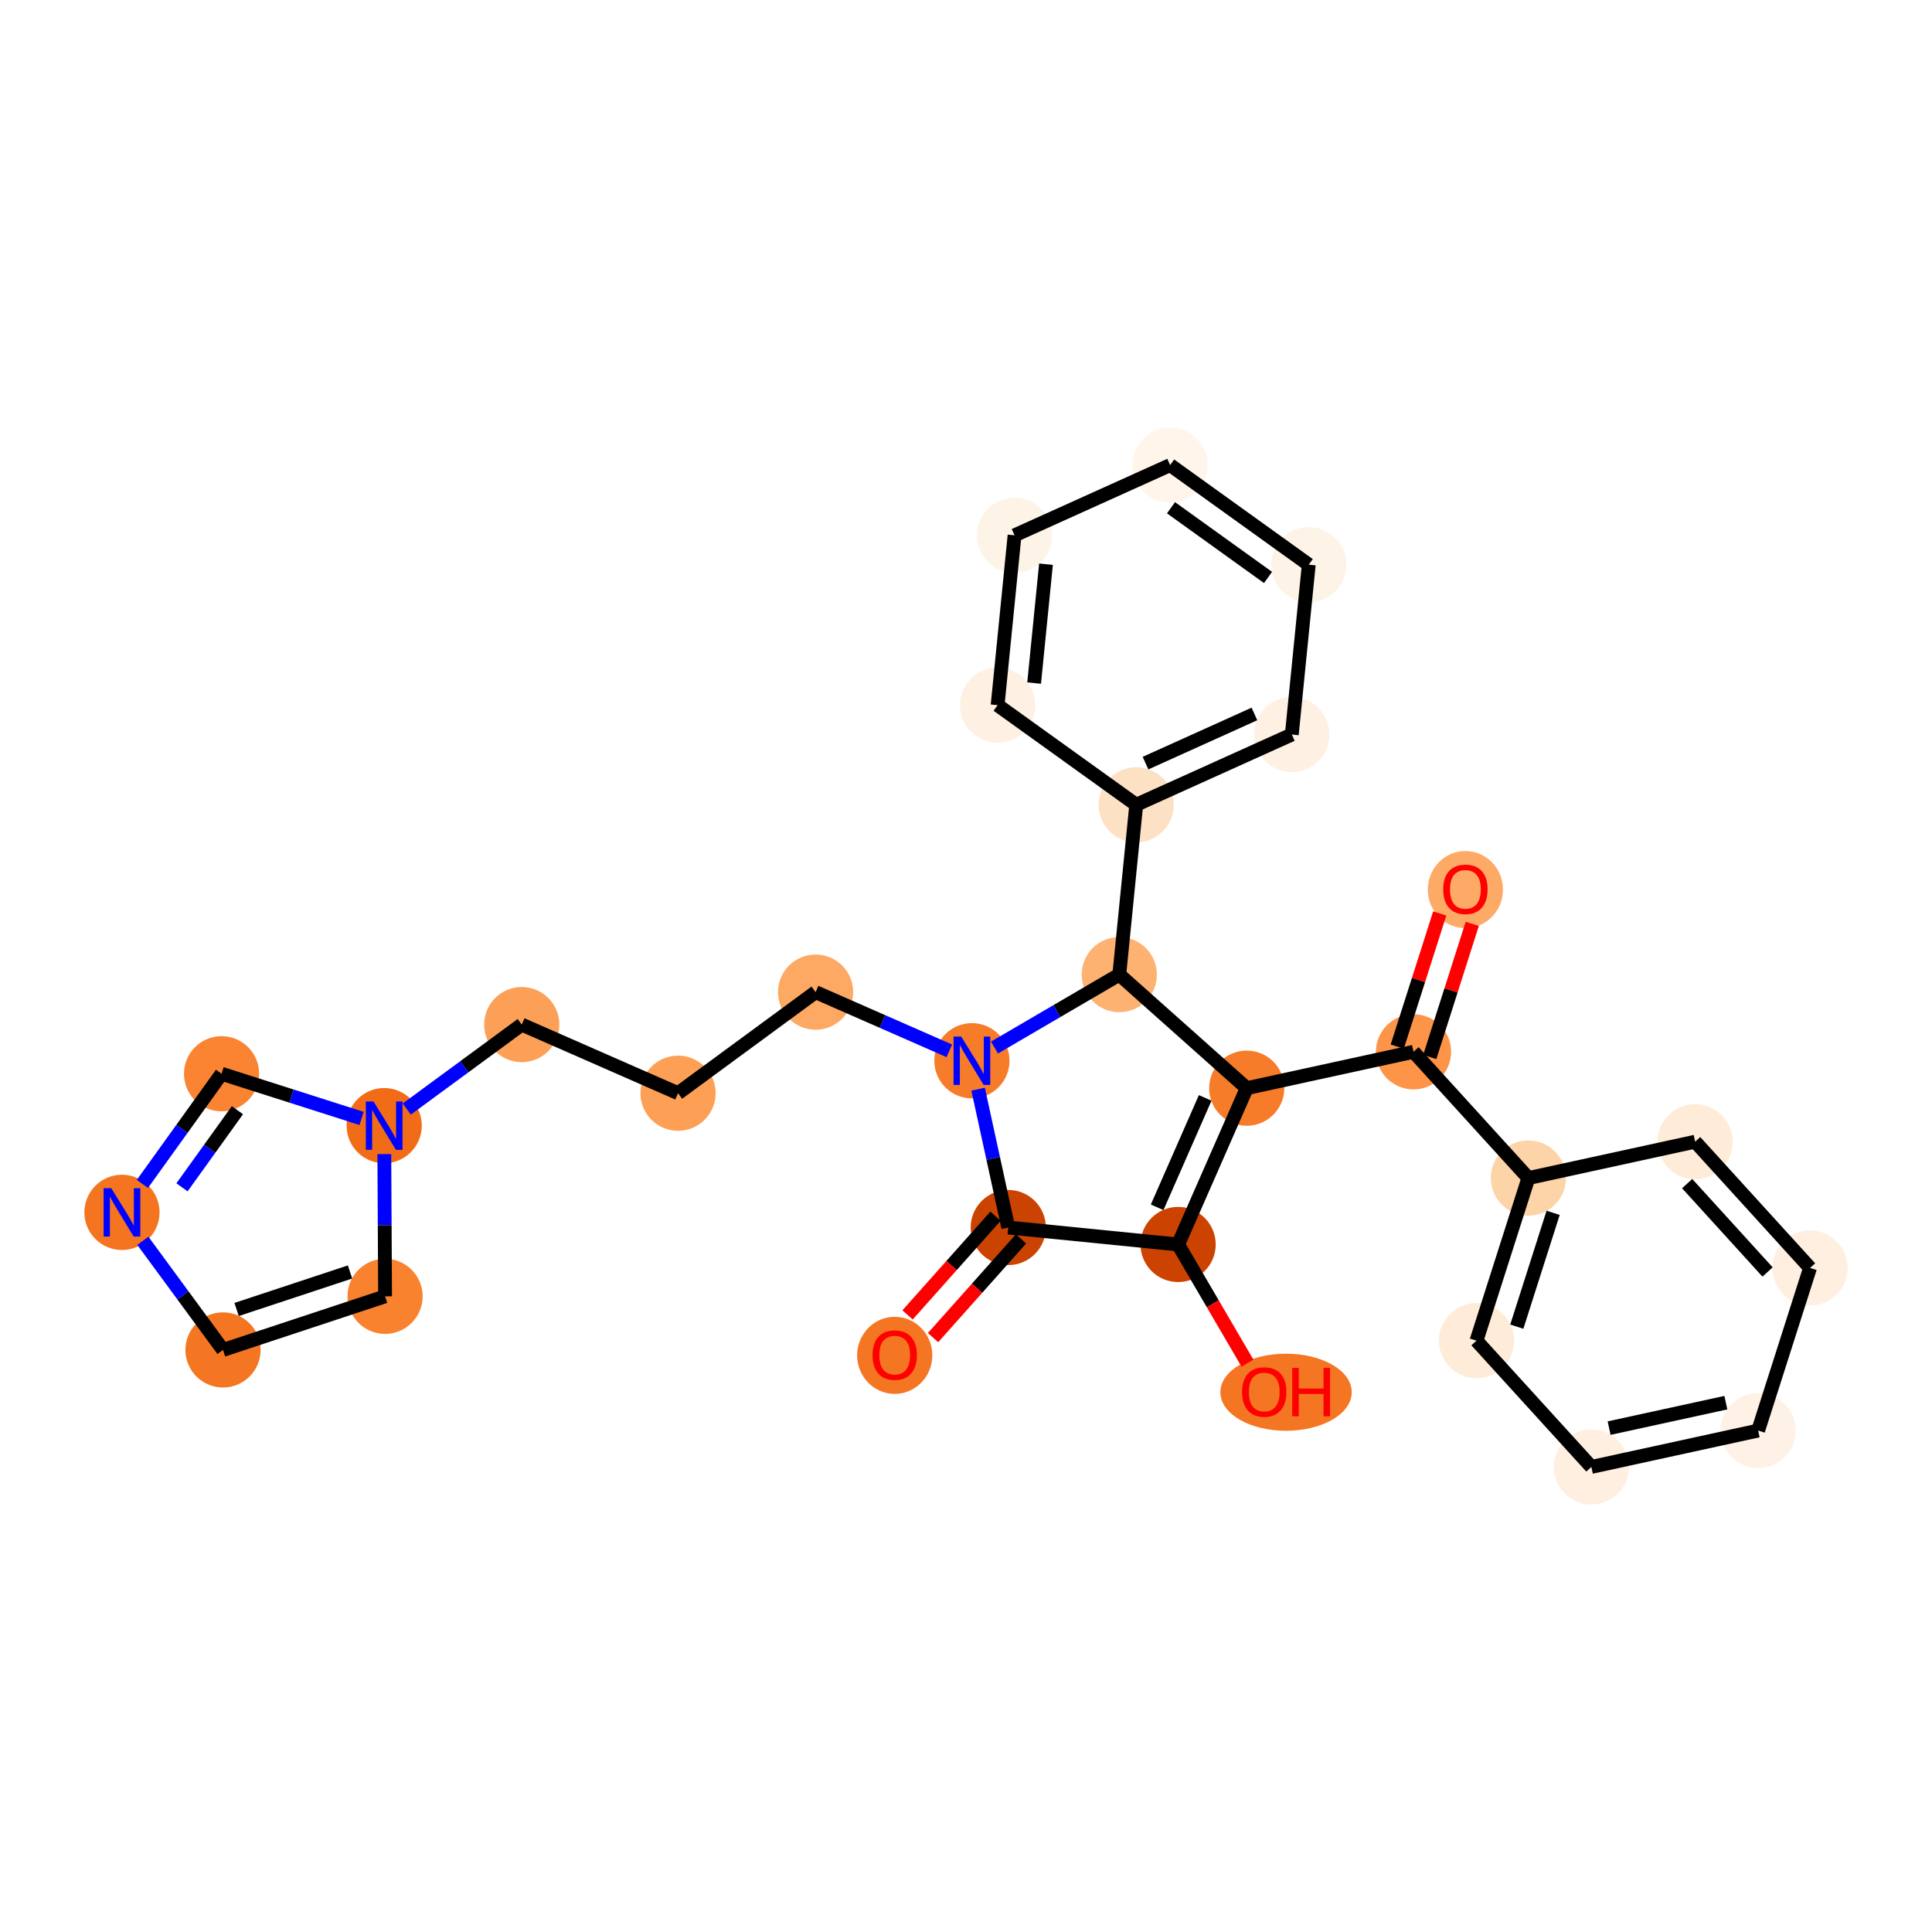 <?xml version='1.0' encoding='iso-8859-1'?>
<svg version='1.1' baseProfile='full'
              xmlns='http://www.w3.org/2000/svg'
                      xmlns:rdkit='http://www.rdkit.org/xml'
                      xmlns:xlink='http://www.w3.org/1999/xlink'
                  xml:space='preserve'
width='280px' height='280px' viewBox='0 0 280 280'>
<!-- END OF HEADER -->
<rect style='opacity:1.0;fill:#FFFFFF;stroke:none' width='280' height='280' x='0' y='0'> </rect>
<ellipse cx='212.377' cy='128.923' rx='4.948' ry='5.087'  style='fill:#FDAA66;fill-rule:evenodd;stroke:#FDAA66;stroke-width:1.0px;stroke-linecap:butt;stroke-linejoin:miter;stroke-opacity:1' />
<ellipse cx='204.856' cy='152.436' rx='4.948' ry='4.948'  style='fill:#FD9447;fill-rule:evenodd;stroke:#FD9447;stroke-width:1.0px;stroke-linecap:butt;stroke-linejoin:miter;stroke-opacity:1' />
<ellipse cx='180.685' cy='157.707' rx='4.948' ry='4.948'  style='fill:#F77C29;fill-rule:evenodd;stroke:#F77C29;stroke-width:1.0px;stroke-linecap:butt;stroke-linejoin:miter;stroke-opacity:1' />
<ellipse cx='170.742' cy='180.359' rx='4.948' ry='4.948'  style='fill:#CC4301;fill-rule:evenodd;stroke:#CC4301;stroke-width:1.0px;stroke-linecap:butt;stroke-linejoin:miter;stroke-opacity:1' />
<ellipse cx='186.385' cy='201.772' rx='9.019' ry='5.087'  style='fill:#F57622;fill-rule:evenodd;stroke:#F57622;stroke-width:1.0px;stroke-linecap:butt;stroke-linejoin:miter;stroke-opacity:1' />
<ellipse cx='146.126' cy='177.902' rx='4.948' ry='4.948'  style='fill:#CB4301;fill-rule:evenodd;stroke:#CB4301;stroke-width:1.0px;stroke-linecap:butt;stroke-linejoin:miter;stroke-opacity:1' />
<ellipse cx='129.67' cy='196.428' rx='4.948' ry='5.087'  style='fill:#F57622;fill-rule:evenodd;stroke:#F57622;stroke-width:1.0px;stroke-linecap:butt;stroke-linejoin:miter;stroke-opacity:1' />
<ellipse cx='140.856' cy='153.732' rx='4.948' ry='4.954'  style='fill:#F77C29;fill-rule:evenodd;stroke:#F77C29;stroke-width:1.0px;stroke-linecap:butt;stroke-linejoin:miter;stroke-opacity:1' />
<ellipse cx='118.204' cy='143.789' rx='4.948' ry='4.948'  style='fill:#FDA863;fill-rule:evenodd;stroke:#FDA863;stroke-width:1.0px;stroke-linecap:butt;stroke-linejoin:miter;stroke-opacity:1' />
<ellipse cx='98.267' cy='158.435' rx='4.948' ry='4.948'  style='fill:#FD9F55;fill-rule:evenodd;stroke:#FD9F55;stroke-width:1.0px;stroke-linecap:butt;stroke-linejoin:miter;stroke-opacity:1' />
<ellipse cx='75.615' cy='148.491' rx='4.948' ry='4.948'  style='fill:#FDA057;fill-rule:evenodd;stroke:#FDA057;stroke-width:1.0px;stroke-linecap:butt;stroke-linejoin:miter;stroke-opacity:1' />
<ellipse cx='55.678' cy='163.137' rx='4.948' ry='4.954'  style='fill:#F26C17;fill-rule:evenodd;stroke:#F26C17;stroke-width:1.0px;stroke-linecap:butt;stroke-linejoin:miter;stroke-opacity:1' />
<ellipse cx='55.808' cy='187.875' rx='4.948' ry='4.948'  style='fill:#F9822F;fill-rule:evenodd;stroke:#F9822F;stroke-width:1.0px;stroke-linecap:butt;stroke-linejoin:miter;stroke-opacity:1' />
<ellipse cx='32.321' cy='195.643' rx='4.948' ry='4.948'  style='fill:#F57622;fill-rule:evenodd;stroke:#F57622;stroke-width:1.0px;stroke-linecap:butt;stroke-linejoin:miter;stroke-opacity:1' />
<ellipse cx='17.675' cy='175.706' rx='4.948' ry='4.954'  style='fill:#F47420;fill-rule:evenodd;stroke:#F47420;stroke-width:1.0px;stroke-linecap:butt;stroke-linejoin:miter;stroke-opacity:1' />
<ellipse cx='32.11' cy='155.616' rx='4.948' ry='4.948'  style='fill:#FA8432;fill-rule:evenodd;stroke:#FA8432;stroke-width:1.0px;stroke-linecap:butt;stroke-linejoin:miter;stroke-opacity:1' />
<ellipse cx='162.215' cy='141.25' rx='4.948' ry='4.948'  style='fill:#FDB272;fill-rule:evenodd;stroke:#FDB272;stroke-width:1.0px;stroke-linecap:butt;stroke-linejoin:miter;stroke-opacity:1' />
<ellipse cx='164.671' cy='116.634' rx='4.948' ry='4.948'  style='fill:#FDE1C5;fill-rule:evenodd;stroke:#FDE1C5;stroke-width:1.0px;stroke-linecap:butt;stroke-linejoin:miter;stroke-opacity:1' />
<ellipse cx='187.218' cy='106.454' rx='4.948' ry='4.948'  style='fill:#FEF0E2;fill-rule:evenodd;stroke:#FEF0E2;stroke-width:1.0px;stroke-linecap:butt;stroke-linejoin:miter;stroke-opacity:1' />
<ellipse cx='189.674' cy='81.838' rx='4.948' ry='4.948'  style='fill:#FEF3E7;fill-rule:evenodd;stroke:#FEF3E7;stroke-width:1.0px;stroke-linecap:butt;stroke-linejoin:miter;stroke-opacity:1' />
<ellipse cx='169.584' cy='67.403' rx='4.948' ry='4.948'  style='fill:#FFF5EB;fill-rule:evenodd;stroke:#FFF5EB;stroke-width:1.0px;stroke-linecap:butt;stroke-linejoin:miter;stroke-opacity:1' />
<ellipse cx='147.038' cy='77.583' rx='4.948' ry='4.948'  style='fill:#FEF3E7;fill-rule:evenodd;stroke:#FEF3E7;stroke-width:1.0px;stroke-linecap:butt;stroke-linejoin:miter;stroke-opacity:1' />
<ellipse cx='144.581' cy='102.199' rx='4.948' ry='4.948'  style='fill:#FEF0E2;fill-rule:evenodd;stroke:#FEF0E2;stroke-width:1.0px;stroke-linecap:butt;stroke-linejoin:miter;stroke-opacity:1' />
<ellipse cx='221.505' cy='170.733' rx='4.948' ry='4.948'  style='fill:#FDD3A8;fill-rule:evenodd;stroke:#FDD3A8;stroke-width:1.0px;stroke-linecap:butt;stroke-linejoin:miter;stroke-opacity:1' />
<ellipse cx='213.984' cy='194.301' rx='4.948' ry='4.948'  style='fill:#FEECD9;fill-rule:evenodd;stroke:#FEECD9;stroke-width:1.0px;stroke-linecap:butt;stroke-linejoin:miter;stroke-opacity:1' />
<ellipse cx='230.634' cy='212.598' rx='4.948' ry='4.948'  style='fill:#FEEFE0;fill-rule:evenodd;stroke:#FEEFE0;stroke-width:1.0px;stroke-linecap:butt;stroke-linejoin:miter;stroke-opacity:1' />
<ellipse cx='254.804' cy='207.327' rx='4.948' ry='4.948'  style='fill:#FEF2E6;fill-rule:evenodd;stroke:#FEF2E6;stroke-width:1.0px;stroke-linecap:butt;stroke-linejoin:miter;stroke-opacity:1' />
<ellipse cx='262.325' cy='183.76' rx='4.948' ry='4.948'  style='fill:#FEEFE0;fill-rule:evenodd;stroke:#FEEFE0;stroke-width:1.0px;stroke-linecap:butt;stroke-linejoin:miter;stroke-opacity:1' />
<ellipse cx='245.676' cy='165.463' rx='4.948' ry='4.948'  style='fill:#FEECD9;fill-rule:evenodd;stroke:#FEECD9;stroke-width:1.0px;stroke-linecap:butt;stroke-linejoin:miter;stroke-opacity:1' />
<path class='bond-0 atom-0 atom-1' d='M 208.657,132.387 L 205.578,142.036' style='fill:none;fill-rule:evenodd;stroke:#FF0000;stroke-width:2.0px;stroke-linecap:butt;stroke-linejoin:miter;stroke-opacity:1' />
<path class='bond-0 atom-0 atom-1' d='M 205.578,142.036 L 202.499,151.684' style='fill:none;fill-rule:evenodd;stroke:#000000;stroke-width:2.0px;stroke-linecap:butt;stroke-linejoin:miter;stroke-opacity:1' />
<path class='bond-0 atom-0 atom-1' d='M 213.371,133.891 L 210.292,143.54' style='fill:none;fill-rule:evenodd;stroke:#FF0000;stroke-width:2.0px;stroke-linecap:butt;stroke-linejoin:miter;stroke-opacity:1' />
<path class='bond-0 atom-0 atom-1' d='M 210.292,143.54 L 207.213,153.188' style='fill:none;fill-rule:evenodd;stroke:#000000;stroke-width:2.0px;stroke-linecap:butt;stroke-linejoin:miter;stroke-opacity:1' />
<path class='bond-1 atom-1 atom-2' d='M 204.856,152.436 L 180.685,157.707' style='fill:none;fill-rule:evenodd;stroke:#000000;stroke-width:2.0px;stroke-linecap:butt;stroke-linejoin:miter;stroke-opacity:1' />
<path class='bond-22 atom-1 atom-23' d='M 204.856,152.436 L 221.505,170.733' style='fill:none;fill-rule:evenodd;stroke:#000000;stroke-width:2.0px;stroke-linecap:butt;stroke-linejoin:miter;stroke-opacity:1' />
<path class='bond-2 atom-2 atom-3' d='M 180.685,157.707 L 170.742,180.359' style='fill:none;fill-rule:evenodd;stroke:#000000;stroke-width:2.0px;stroke-linecap:butt;stroke-linejoin:miter;stroke-opacity:1' />
<path class='bond-2 atom-2 atom-3' d='M 174.664,159.116 L 167.703,174.972' style='fill:none;fill-rule:evenodd;stroke:#000000;stroke-width:2.0px;stroke-linecap:butt;stroke-linejoin:miter;stroke-opacity:1' />
<path class='bond-28 atom-16 atom-2' d='M 162.215,141.25 L 180.685,157.707' style='fill:none;fill-rule:evenodd;stroke:#000000;stroke-width:2.0px;stroke-linecap:butt;stroke-linejoin:miter;stroke-opacity:1' />
<path class='bond-3 atom-3 atom-4' d='M 170.742,180.359 L 175.767,188.958' style='fill:none;fill-rule:evenodd;stroke:#000000;stroke-width:2.0px;stroke-linecap:butt;stroke-linejoin:miter;stroke-opacity:1' />
<path class='bond-3 atom-3 atom-4' d='M 175.767,188.958 L 180.792,197.557' style='fill:none;fill-rule:evenodd;stroke:#FF0000;stroke-width:2.0px;stroke-linecap:butt;stroke-linejoin:miter;stroke-opacity:1' />
<path class='bond-4 atom-3 atom-5' d='M 170.742,180.359 L 146.126,177.902' style='fill:none;fill-rule:evenodd;stroke:#000000;stroke-width:2.0px;stroke-linecap:butt;stroke-linejoin:miter;stroke-opacity:1' />
<path class='bond-5 atom-5 atom-6' d='M 144.279,176.257 L 137.905,183.412' style='fill:none;fill-rule:evenodd;stroke:#000000;stroke-width:2.0px;stroke-linecap:butt;stroke-linejoin:miter;stroke-opacity:1' />
<path class='bond-5 atom-5 atom-6' d='M 137.905,183.412 L 131.53,190.566' style='fill:none;fill-rule:evenodd;stroke:#FF0000;stroke-width:2.0px;stroke-linecap:butt;stroke-linejoin:miter;stroke-opacity:1' />
<path class='bond-5 atom-5 atom-6' d='M 147.973,179.548 L 141.599,186.703' style='fill:none;fill-rule:evenodd;stroke:#000000;stroke-width:2.0px;stroke-linecap:butt;stroke-linejoin:miter;stroke-opacity:1' />
<path class='bond-5 atom-5 atom-6' d='M 141.599,186.703 L 135.224,193.858' style='fill:none;fill-rule:evenodd;stroke:#FF0000;stroke-width:2.0px;stroke-linecap:butt;stroke-linejoin:miter;stroke-opacity:1' />
<path class='bond-6 atom-5 atom-7' d='M 146.126,177.902 L 143.94,167.878' style='fill:none;fill-rule:evenodd;stroke:#000000;stroke-width:2.0px;stroke-linecap:butt;stroke-linejoin:miter;stroke-opacity:1' />
<path class='bond-6 atom-5 atom-7' d='M 143.94,167.878 L 141.755,157.853' style='fill:none;fill-rule:evenodd;stroke:#0000FF;stroke-width:2.0px;stroke-linecap:butt;stroke-linejoin:miter;stroke-opacity:1' />
<path class='bond-7 atom-7 atom-8' d='M 137.581,152.294 L 127.892,148.042' style='fill:none;fill-rule:evenodd;stroke:#0000FF;stroke-width:2.0px;stroke-linecap:butt;stroke-linejoin:miter;stroke-opacity:1' />
<path class='bond-7 atom-7 atom-8' d='M 127.892,148.042 L 118.204,143.789' style='fill:none;fill-rule:evenodd;stroke:#000000;stroke-width:2.0px;stroke-linecap:butt;stroke-linejoin:miter;stroke-opacity:1' />
<path class='bond-15 atom-7 atom-16' d='M 144.131,151.818 L 153.173,146.534' style='fill:none;fill-rule:evenodd;stroke:#0000FF;stroke-width:2.0px;stroke-linecap:butt;stroke-linejoin:miter;stroke-opacity:1' />
<path class='bond-15 atom-7 atom-16' d='M 153.173,146.534 L 162.215,141.25' style='fill:none;fill-rule:evenodd;stroke:#000000;stroke-width:2.0px;stroke-linecap:butt;stroke-linejoin:miter;stroke-opacity:1' />
<path class='bond-8 atom-8 atom-9' d='M 118.204,143.789 L 98.267,158.435' style='fill:none;fill-rule:evenodd;stroke:#000000;stroke-width:2.0px;stroke-linecap:butt;stroke-linejoin:miter;stroke-opacity:1' />
<path class='bond-9 atom-9 atom-10' d='M 98.267,158.435 L 75.615,148.491' style='fill:none;fill-rule:evenodd;stroke:#000000;stroke-width:2.0px;stroke-linecap:butt;stroke-linejoin:miter;stroke-opacity:1' />
<path class='bond-10 atom-10 atom-11' d='M 75.615,148.491 L 67.284,154.611' style='fill:none;fill-rule:evenodd;stroke:#000000;stroke-width:2.0px;stroke-linecap:butt;stroke-linejoin:miter;stroke-opacity:1' />
<path class='bond-10 atom-10 atom-11' d='M 67.284,154.611 L 58.953,160.731' style='fill:none;fill-rule:evenodd;stroke:#0000FF;stroke-width:2.0px;stroke-linecap:butt;stroke-linejoin:miter;stroke-opacity:1' />
<path class='bond-11 atom-11 atom-12' d='M 55.699,167.259 L 55.754,177.567' style='fill:none;fill-rule:evenodd;stroke:#0000FF;stroke-width:2.0px;stroke-linecap:butt;stroke-linejoin:miter;stroke-opacity:1' />
<path class='bond-11 atom-11 atom-12' d='M 55.754,177.567 L 55.808,187.875' style='fill:none;fill-rule:evenodd;stroke:#000000;stroke-width:2.0px;stroke-linecap:butt;stroke-linejoin:miter;stroke-opacity:1' />
<path class='bond-31 atom-15 atom-11' d='M 32.11,155.616 L 42.256,158.854' style='fill:none;fill-rule:evenodd;stroke:#000000;stroke-width:2.0px;stroke-linecap:butt;stroke-linejoin:miter;stroke-opacity:1' />
<path class='bond-31 atom-15 atom-11' d='M 42.256,158.854 L 52.402,162.092' style='fill:none;fill-rule:evenodd;stroke:#0000FF;stroke-width:2.0px;stroke-linecap:butt;stroke-linejoin:miter;stroke-opacity:1' />
<path class='bond-12 atom-12 atom-13' d='M 55.808,187.875 L 32.321,195.643' style='fill:none;fill-rule:evenodd;stroke:#000000;stroke-width:2.0px;stroke-linecap:butt;stroke-linejoin:miter;stroke-opacity:1' />
<path class='bond-12 atom-12 atom-13' d='M 50.731,184.343 L 34.29,189.78' style='fill:none;fill-rule:evenodd;stroke:#000000;stroke-width:2.0px;stroke-linecap:butt;stroke-linejoin:miter;stroke-opacity:1' />
<path class='bond-13 atom-13 atom-14' d='M 32.321,195.643 L 26.512,187.735' style='fill:none;fill-rule:evenodd;stroke:#000000;stroke-width:2.0px;stroke-linecap:butt;stroke-linejoin:miter;stroke-opacity:1' />
<path class='bond-13 atom-13 atom-14' d='M 26.512,187.735 L 20.703,179.827' style='fill:none;fill-rule:evenodd;stroke:#0000FF;stroke-width:2.0px;stroke-linecap:butt;stroke-linejoin:miter;stroke-opacity:1' />
<path class='bond-14 atom-14 atom-15' d='M 20.636,171.585 L 26.373,163.6' style='fill:none;fill-rule:evenodd;stroke:#0000FF;stroke-width:2.0px;stroke-linecap:butt;stroke-linejoin:miter;stroke-opacity:1' />
<path class='bond-14 atom-14 atom-15' d='M 26.373,163.6 L 32.11,155.616' style='fill:none;fill-rule:evenodd;stroke:#000000;stroke-width:2.0px;stroke-linecap:butt;stroke-linejoin:miter;stroke-opacity:1' />
<path class='bond-14 atom-14 atom-15' d='M 26.375,172.077 L 30.391,166.488' style='fill:none;fill-rule:evenodd;stroke:#0000FF;stroke-width:2.0px;stroke-linecap:butt;stroke-linejoin:miter;stroke-opacity:1' />
<path class='bond-14 atom-14 atom-15' d='M 30.391,166.488 L 34.407,160.899' style='fill:none;fill-rule:evenodd;stroke:#000000;stroke-width:2.0px;stroke-linecap:butt;stroke-linejoin:miter;stroke-opacity:1' />
<path class='bond-16 atom-16 atom-17' d='M 162.215,141.25 L 164.671,116.634' style='fill:none;fill-rule:evenodd;stroke:#000000;stroke-width:2.0px;stroke-linecap:butt;stroke-linejoin:miter;stroke-opacity:1' />
<path class='bond-17 atom-17 atom-18' d='M 164.671,116.634 L 187.218,106.454' style='fill:none;fill-rule:evenodd;stroke:#000000;stroke-width:2.0px;stroke-linecap:butt;stroke-linejoin:miter;stroke-opacity:1' />
<path class='bond-17 atom-17 atom-18' d='M 166.017,110.598 L 181.8,103.472' style='fill:none;fill-rule:evenodd;stroke:#000000;stroke-width:2.0px;stroke-linecap:butt;stroke-linejoin:miter;stroke-opacity:1' />
<path class='bond-29 atom-22 atom-17' d='M 144.581,102.199 L 164.671,116.634' style='fill:none;fill-rule:evenodd;stroke:#000000;stroke-width:2.0px;stroke-linecap:butt;stroke-linejoin:miter;stroke-opacity:1' />
<path class='bond-18 atom-18 atom-19' d='M 187.218,106.454 L 189.674,81.838' style='fill:none;fill-rule:evenodd;stroke:#000000;stroke-width:2.0px;stroke-linecap:butt;stroke-linejoin:miter;stroke-opacity:1' />
<path class='bond-19 atom-19 atom-20' d='M 189.674,81.838 L 169.584,67.403' style='fill:none;fill-rule:evenodd;stroke:#000000;stroke-width:2.0px;stroke-linecap:butt;stroke-linejoin:miter;stroke-opacity:1' />
<path class='bond-19 atom-19 atom-20' d='M 183.774,83.691 L 169.711,73.586' style='fill:none;fill-rule:evenodd;stroke:#000000;stroke-width:2.0px;stroke-linecap:butt;stroke-linejoin:miter;stroke-opacity:1' />
<path class='bond-20 atom-20 atom-21' d='M 169.584,67.403 L 147.038,77.583' style='fill:none;fill-rule:evenodd;stroke:#000000;stroke-width:2.0px;stroke-linecap:butt;stroke-linejoin:miter;stroke-opacity:1' />
<path class='bond-21 atom-21 atom-22' d='M 147.038,77.583 L 144.581,102.199' style='fill:none;fill-rule:evenodd;stroke:#000000;stroke-width:2.0px;stroke-linecap:butt;stroke-linejoin:miter;stroke-opacity:1' />
<path class='bond-21 atom-21 atom-22' d='M 151.593,81.767 L 149.873,98.998' style='fill:none;fill-rule:evenodd;stroke:#000000;stroke-width:2.0px;stroke-linecap:butt;stroke-linejoin:miter;stroke-opacity:1' />
<path class='bond-23 atom-23 atom-24' d='M 221.505,170.733 L 213.984,194.301' style='fill:none;fill-rule:evenodd;stroke:#000000;stroke-width:2.0px;stroke-linecap:butt;stroke-linejoin:miter;stroke-opacity:1' />
<path class='bond-23 atom-23 atom-24' d='M 225.091,175.773 L 219.826,192.27' style='fill:none;fill-rule:evenodd;stroke:#000000;stroke-width:2.0px;stroke-linecap:butt;stroke-linejoin:miter;stroke-opacity:1' />
<path class='bond-30 atom-28 atom-23' d='M 245.676,165.463 L 221.505,170.733' style='fill:none;fill-rule:evenodd;stroke:#000000;stroke-width:2.0px;stroke-linecap:butt;stroke-linejoin:miter;stroke-opacity:1' />
<path class='bond-24 atom-24 atom-25' d='M 213.984,194.301 L 230.634,212.598' style='fill:none;fill-rule:evenodd;stroke:#000000;stroke-width:2.0px;stroke-linecap:butt;stroke-linejoin:miter;stroke-opacity:1' />
<path class='bond-25 atom-25 atom-26' d='M 230.634,212.598 L 254.804,207.327' style='fill:none;fill-rule:evenodd;stroke:#000000;stroke-width:2.0px;stroke-linecap:butt;stroke-linejoin:miter;stroke-opacity:1' />
<path class='bond-25 atom-25 atom-26' d='M 233.205,206.973 L 250.125,203.284' style='fill:none;fill-rule:evenodd;stroke:#000000;stroke-width:2.0px;stroke-linecap:butt;stroke-linejoin:miter;stroke-opacity:1' />
<path class='bond-26 atom-26 atom-27' d='M 254.804,207.327 L 262.325,183.76' style='fill:none;fill-rule:evenodd;stroke:#000000;stroke-width:2.0px;stroke-linecap:butt;stroke-linejoin:miter;stroke-opacity:1' />
<path class='bond-27 atom-27 atom-28' d='M 262.325,183.76 L 245.676,165.463' style='fill:none;fill-rule:evenodd;stroke:#000000;stroke-width:2.0px;stroke-linecap:butt;stroke-linejoin:miter;stroke-opacity:1' />
<path class='bond-27 atom-27 atom-28' d='M 256.168,184.345 L 244.514,171.537' style='fill:none;fill-rule:evenodd;stroke:#000000;stroke-width:2.0px;stroke-linecap:butt;stroke-linejoin:miter;stroke-opacity:1' />
<path  class='atom-0' d='M 209.161 128.889
Q 209.161 127.207, 209.992 126.267
Q 210.823 125.327, 212.377 125.327
Q 213.93 125.327, 214.761 126.267
Q 215.593 127.207, 215.593 128.889
Q 215.593 130.591, 214.752 131.561
Q 213.91 132.52, 212.377 132.52
Q 210.833 132.52, 209.992 131.561
Q 209.161 130.601, 209.161 128.889
M 212.377 131.729
Q 213.445 131.729, 214.019 131.016
Q 214.603 130.294, 214.603 128.889
Q 214.603 127.513, 214.019 126.821
Q 213.445 126.118, 212.377 126.118
Q 211.308 126.118, 210.724 126.811
Q 210.15 127.504, 210.15 128.889
Q 210.15 130.304, 210.724 131.016
Q 211.308 131.729, 212.377 131.729
' fill='#FF0000'/>
<path  class='atom-4' d='M 180.008 201.737
Q 180.008 200.055, 180.839 199.115
Q 181.67 198.175, 183.224 198.175
Q 184.777 198.175, 185.609 199.115
Q 186.44 200.055, 186.44 201.737
Q 186.44 203.439, 185.599 204.409
Q 184.758 205.369, 183.224 205.369
Q 181.68 205.369, 180.839 204.409
Q 180.008 203.449, 180.008 201.737
M 183.224 204.577
Q 184.293 204.577, 184.866 203.865
Q 185.45 203.143, 185.45 201.737
Q 185.45 200.362, 184.866 199.669
Q 184.293 198.967, 183.224 198.967
Q 182.155 198.967, 181.571 199.659
Q 180.997 200.352, 180.997 201.737
Q 180.997 203.152, 181.571 203.865
Q 182.155 204.577, 183.224 204.577
' fill='#FF0000'/>
<path  class='atom-4' d='M 187.281 198.254
L 188.231 198.254
L 188.231 201.233
L 191.813 201.233
L 191.813 198.254
L 192.763 198.254
L 192.763 205.26
L 191.813 205.26
L 191.813 202.024
L 188.231 202.024
L 188.231 205.26
L 187.281 205.26
L 187.281 198.254
' fill='#FF0000'/>
<path  class='atom-6' d='M 126.454 196.393
Q 126.454 194.711, 127.285 193.771
Q 128.116 192.831, 129.67 192.831
Q 131.224 192.831, 132.055 193.771
Q 132.886 194.711, 132.886 196.393
Q 132.886 198.095, 132.045 199.065
Q 131.204 200.024, 129.67 200.024
Q 128.126 200.024, 127.285 199.065
Q 126.454 198.105, 126.454 196.393
M 129.67 199.233
Q 130.739 199.233, 131.313 198.52
Q 131.896 197.798, 131.896 196.393
Q 131.896 195.017, 131.313 194.325
Q 130.739 193.622, 129.67 193.622
Q 128.601 193.622, 128.017 194.315
Q 127.444 195.008, 127.444 196.393
Q 127.444 197.808, 128.017 198.52
Q 128.601 199.233, 129.67 199.233
' fill='#FF0000'/>
<path  class='atom-7' d='M 139.307 150.229
L 141.603 153.94
Q 141.831 154.306, 142.197 154.969
Q 142.563 155.632, 142.583 155.671
L 142.583 150.229
L 143.513 150.229
L 143.513 157.235
L 142.553 157.235
L 140.089 153.178
Q 139.802 152.703, 139.495 152.159
Q 139.198 151.614, 139.109 151.446
L 139.109 157.235
L 138.199 157.235
L 138.199 150.229
L 139.307 150.229
' fill='#0000FF'/>
<path  class='atom-11' d='M 54.129 159.634
L 56.425 163.345
Q 56.652 163.711, 57.019 164.374
Q 57.385 165.037, 57.404 165.077
L 57.404 159.634
L 58.335 159.634
L 58.335 166.64
L 57.375 166.64
L 54.911 162.583
Q 54.624 162.108, 54.317 161.564
Q 54.02 161.02, 53.931 160.851
L 53.931 166.64
L 53.021 166.64
L 53.021 159.634
L 54.129 159.634
' fill='#0000FF'/>
<path  class='atom-14' d='M 16.126 172.203
L 18.422 175.914
Q 18.65 176.28, 19.016 176.943
Q 19.382 177.606, 19.402 177.646
L 19.402 172.203
L 20.332 172.203
L 20.332 179.209
L 19.372 179.209
L 16.908 175.152
Q 16.621 174.677, 16.314 174.133
Q 16.017 173.588, 15.928 173.42
L 15.928 179.209
L 15.018 179.209
L 15.018 172.203
L 16.126 172.203
' fill='#0000FF'/>
</svg>
